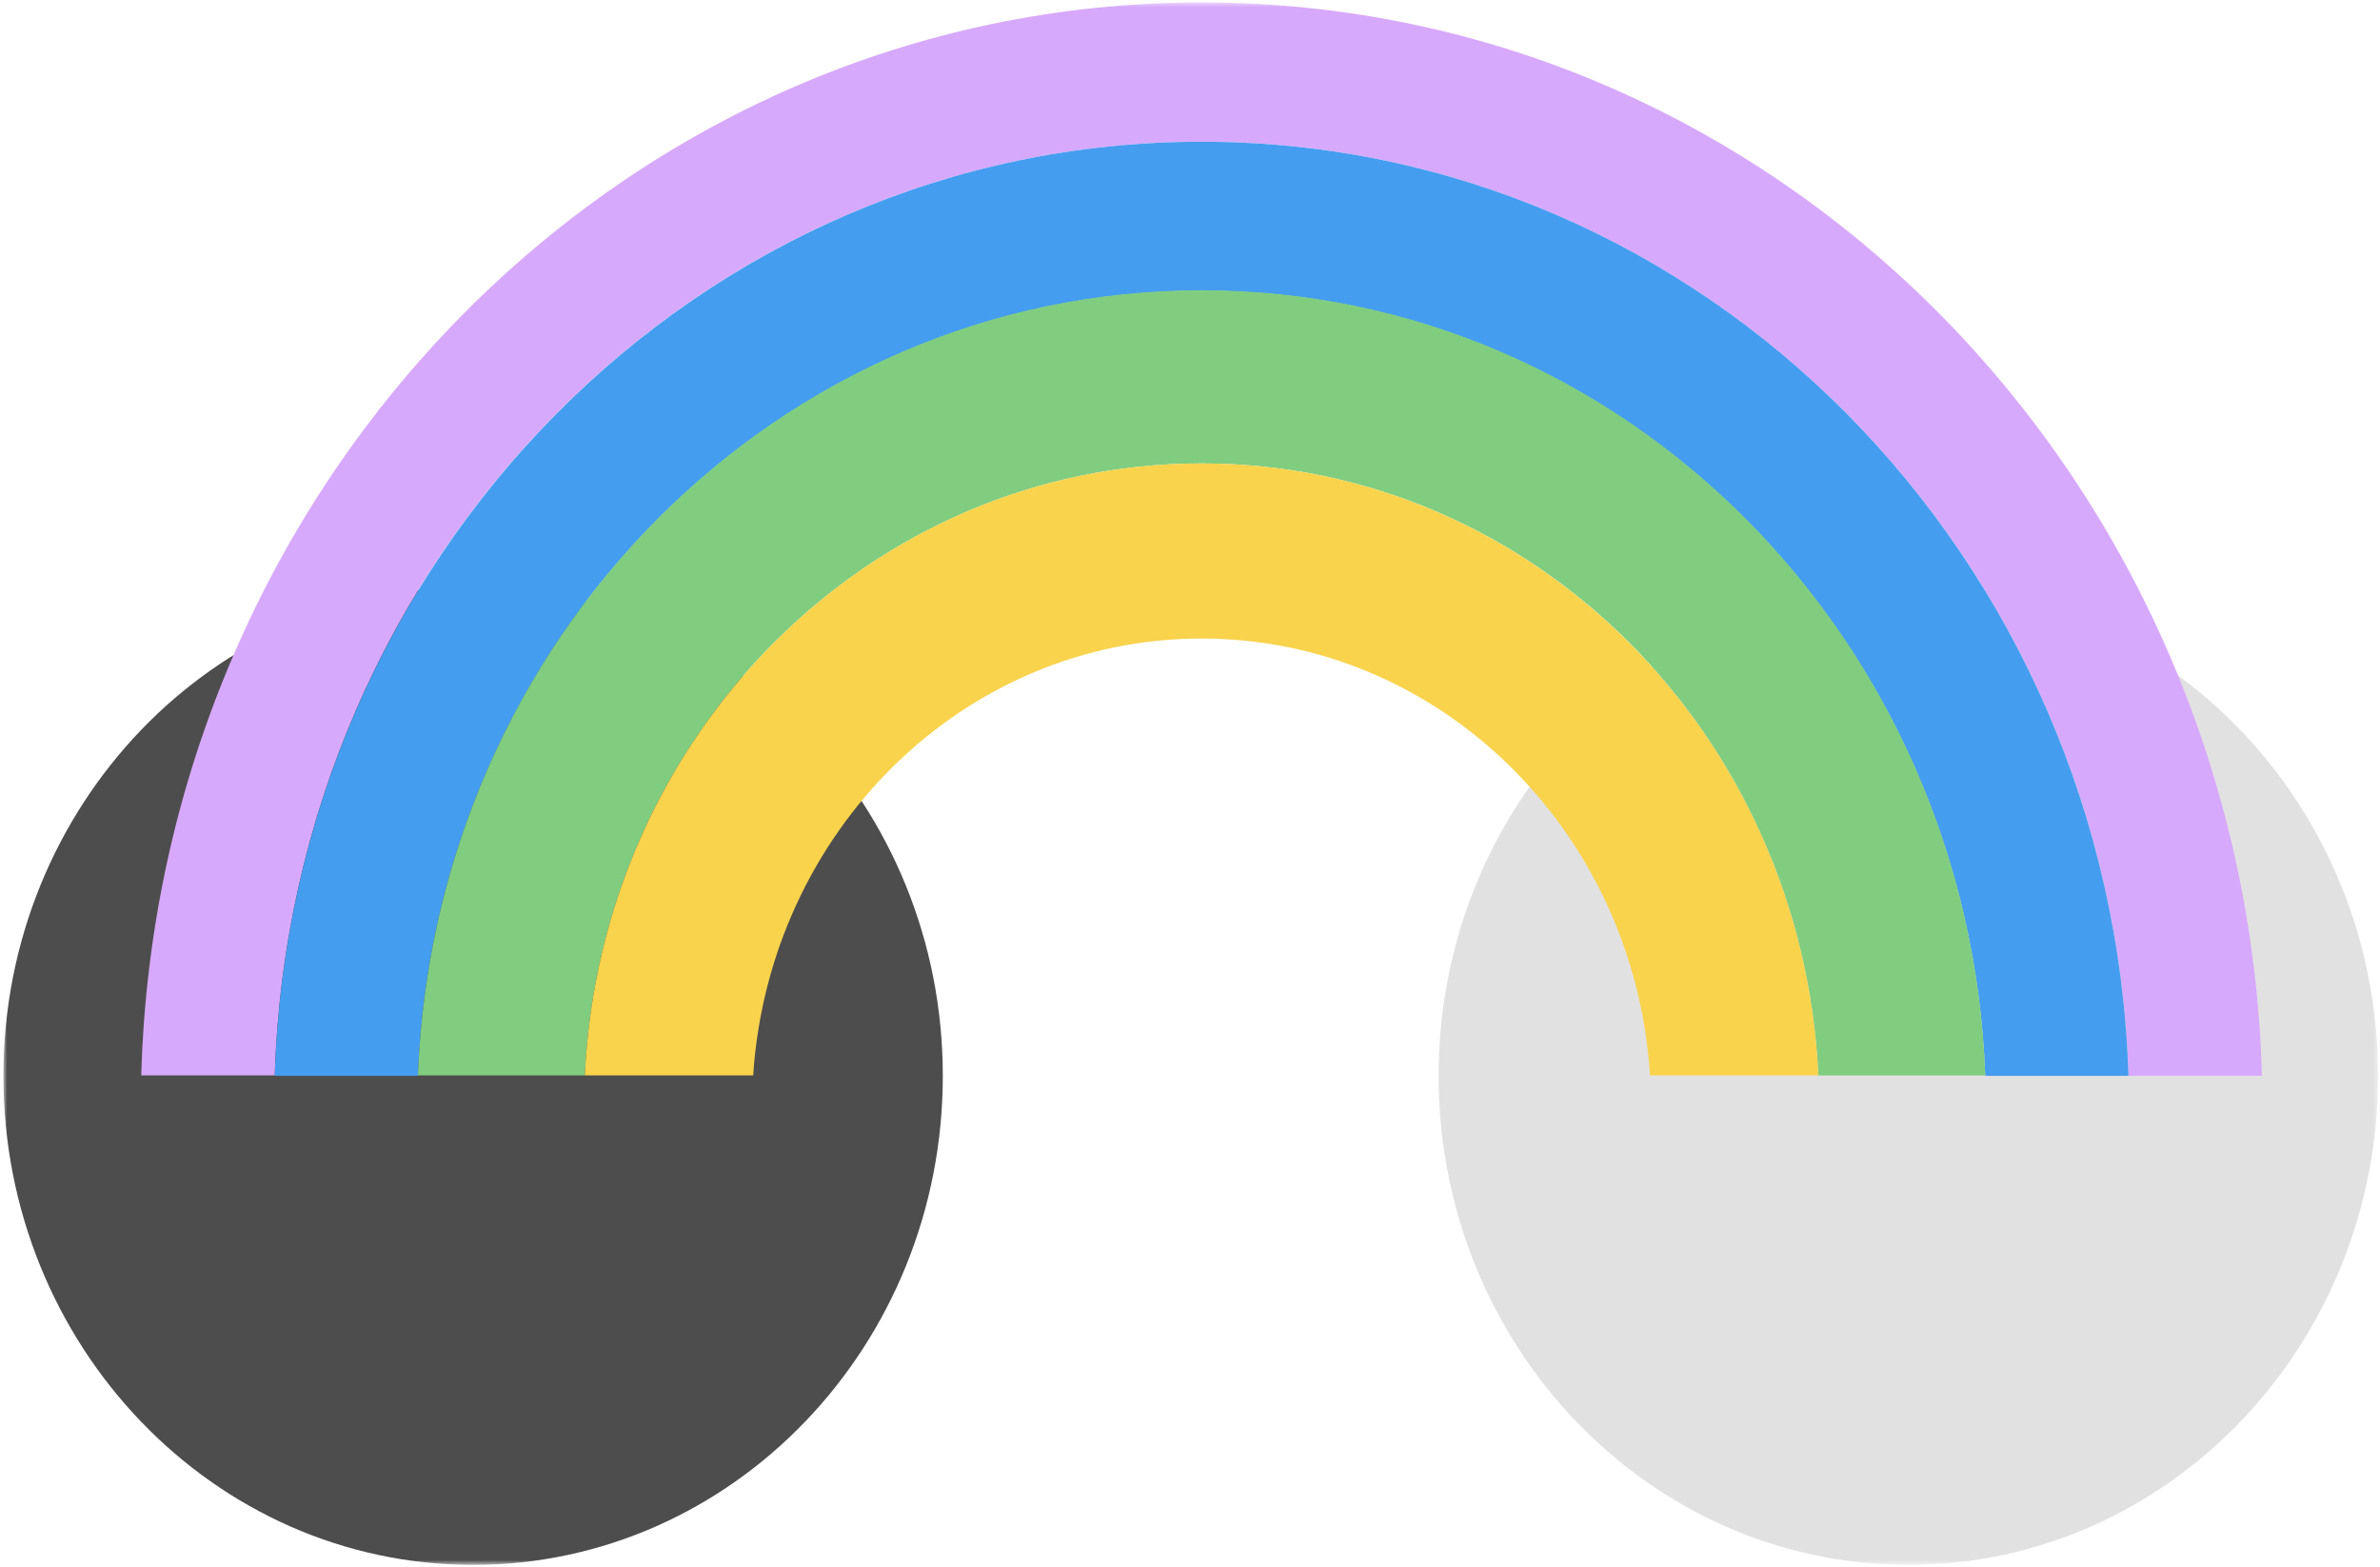 <svg width="492" height="324" viewBox="0 0 492 324" fill="none" xmlns="http://www.w3.org/2000/svg">
  <mask id="mask0_17_114" style="mask-type:luminance" maskUnits="userSpaceOnUse" x="0" y="0" width="492" height="324">
    <path d="M491.6 0.5H0.7V323.4H491.6V0.5Z" fill="white"/>
  </mask>
  <g mask="url(#mask0_17_114)">
    <path d="M97.8 323.5C151.4 323.5 194.9 278.2 194.9 222.4C194.9 166.6 151.4 121.3 97.8 121.3C44.2 121.3 0.7 166.6 0.7 222.4C0.7 278.2 44.2 323.5 97.8 323.5Z" fill="#4D4D4D"/>
    <path d="M394.5 323.5C448.1 323.5 491.6 278.2 491.6 222.4C491.6 166.6 448.1 121.3 394.5 121.3C340.9 121.3 297.4 166.6 297.4 222.4C297.4 278.2 340.9 323.5 394.5 323.5Z" fill="#E2E1E1"/>
    <path d="M248.4 29.3C352.2 29.3 436.7 115.2 440 222.4H467.6C464.2 99.3 367.4 0.5 248.4 0.5C129.4 0.5 32.6 99.2 29.2 222.3H56.8C60.1 115.1 144.6 29.3 248.4 29.3Z" fill="#D7A9FC"/>
    <path d="M248.4 29.3C144.6 29.3 60.1 115.2 56.8 222.4H86.4C89.7 132.2 161 60.1 248.4 60.1C335.8 60.1 407.1 132.2 410.4 222.4H440C436.6 115.1 352.2 29.3 248.4 29.3Z" fill="#449DEF"/>
    <path d="M248.4 95.8C316.9 95.8 372.6 151.9 375.9 222.3H410.4C407.1 132.1 335.9 60 248.4 60C160.9 60 89.8 132.1 86.4 222.3H120.9C124.2 151.9 179.9 95.8 248.4 95.8Z" fill="#80CD80"/>
    <path d="M248.4 95.8C179.9 95.8 124.2 151.9 120.9 222.3H155.7C159 171.9 199.2 132 248.4 132C297.6 132 337.9 171.9 341.1 222.3H375.9C372.6 151.9 316.8 95.8 248.4 95.8Z" fill="#F9D34C"/>
  </g>
</svg>
